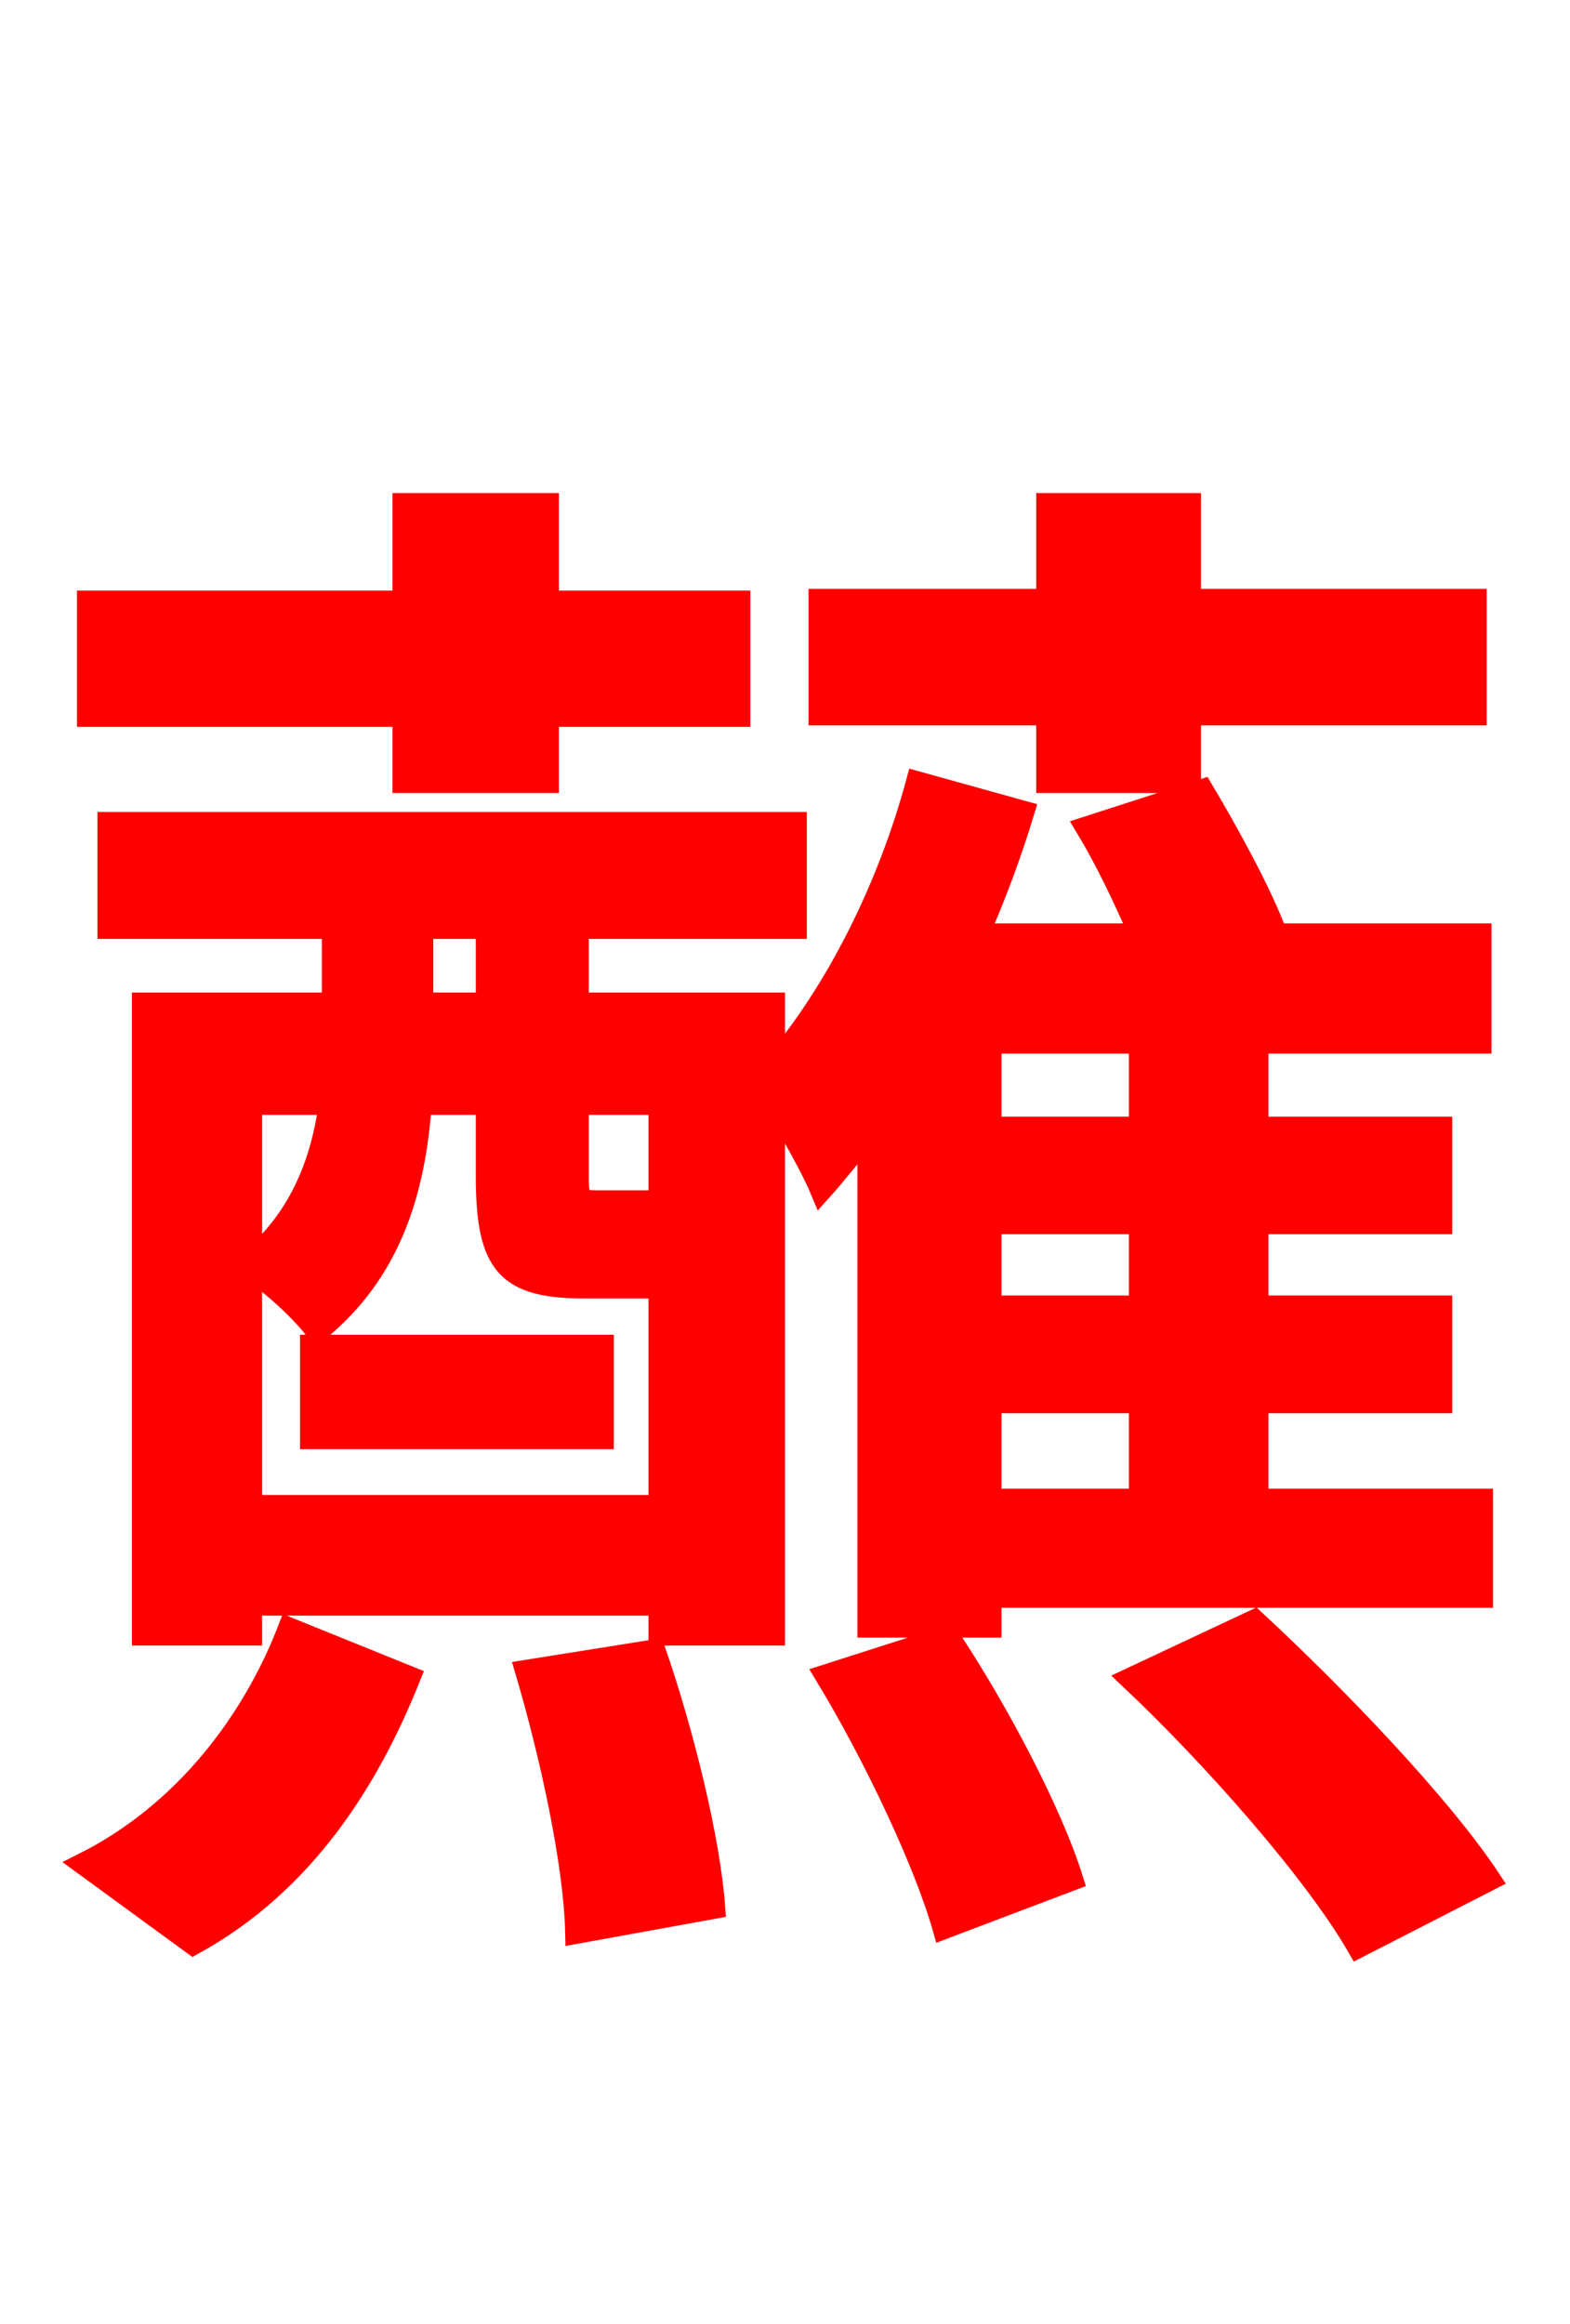 <svg xmlns="http://www.w3.org/2000/svg" xmlns:xlink="http://www.w3.org/1999/xlink" width="72" height="106.56"><path fill="red" stroke="red" d="M48.02 35.86L54.58 35.86L54.58 32.76L67.68 32.76L67.68 27.50L54.58 27.50L54.58 23.11L48.02 23.11L48.02 27.50L37.58 27.50L37.58 32.76L48.02 32.76ZM18.50 35.86L25.13 35.86L25.13 32.83L33.91 32.83L33.91 27.58L25.13 27.58L25.13 23.11L18.50 23.11L18.50 27.58L4.03 27.58L4.03 32.83L18.50 32.83ZM8.86 89.14C13.97 86.33 16.92 81.58 18.79 76.90L13.25 74.66C11.59 78.98 8.42 83.16 3.82 85.46ZM24.12 76.61C25.27 80.50 26.35 85.46 26.42 88.63L32.76 87.48C32.54 84.38 31.32 79.42 30.02 75.67ZM14.26 65.95L27.65 65.95L27.65 61.70L14.26 61.70ZM11.52 69.05L11.52 58.25C12.60 58.97 13.90 60.19 14.54 61.06C17.93 58.32 19.01 54.58 19.30 50.62L22.32 50.62L22.32 53.93C22.32 58.03 23.26 59.04 26.86 59.04L30.17 59.04L30.24 59.04L30.24 69.05ZM15.12 50.62C14.76 53.21 13.82 55.80 11.52 57.74L11.52 50.62ZM19.37 42.55L22.32 42.55L22.32 46.01L19.37 46.01ZM30.24 50.62L30.24 55.01C30.10 55.08 29.88 55.08 29.52 55.08L27.36 55.08C26.57 55.08 26.50 54.94 26.50 53.93L26.50 50.62ZM52.27 47.81L52.27 51.70L45.43 51.70L45.43 47.81ZM52.27 59.90L45.43 59.90L45.43 56.09L52.27 56.09ZM52.27 68.76L45.43 68.76L45.43 64.30L52.27 64.30ZM39.82 74.59L45.43 74.59L45.43 73.22L67.97 73.22L67.97 68.76L57.67 68.76L57.67 64.30L66.10 64.30L66.10 59.90L57.67 59.90L57.67 56.09L66.10 56.09L66.10 51.70L57.67 51.70L57.67 47.81L67.90 47.81L67.90 42.84L58.54 42.84C57.82 40.90 56.30 38.16 55.15 36.22L49.82 37.94C50.69 39.38 51.55 41.18 52.27 42.84L44.86 42.84C45.65 41.04 46.37 39.10 46.94 37.22L42.05 35.86C40.75 40.68 38.38 45.43 35.50 48.82L35.50 46.01L26.50 46.01L26.50 42.55L36.50 42.55L36.50 37.73L4.97 37.73L4.97 42.55L15.26 42.55L15.26 46.01L6.55 46.01L6.55 74.95L11.52 74.95L11.52 73.58L30.24 73.58L30.24 74.95L35.50 74.95L35.50 50.62C36.36 51.98 37.30 53.71 37.66 54.58C38.38 53.78 39.10 52.85 39.82 51.98ZM37.87 76.82C40.10 80.50 42.41 85.39 43.27 88.42L49.18 86.18C48.24 83.16 45.79 78.48 43.49 75.02ZM51.84 76.97C55.73 80.64 60.34 85.90 62.28 89.28L68.33 86.18C66.10 82.80 61.34 77.83 57.53 74.30Z"/></svg>
